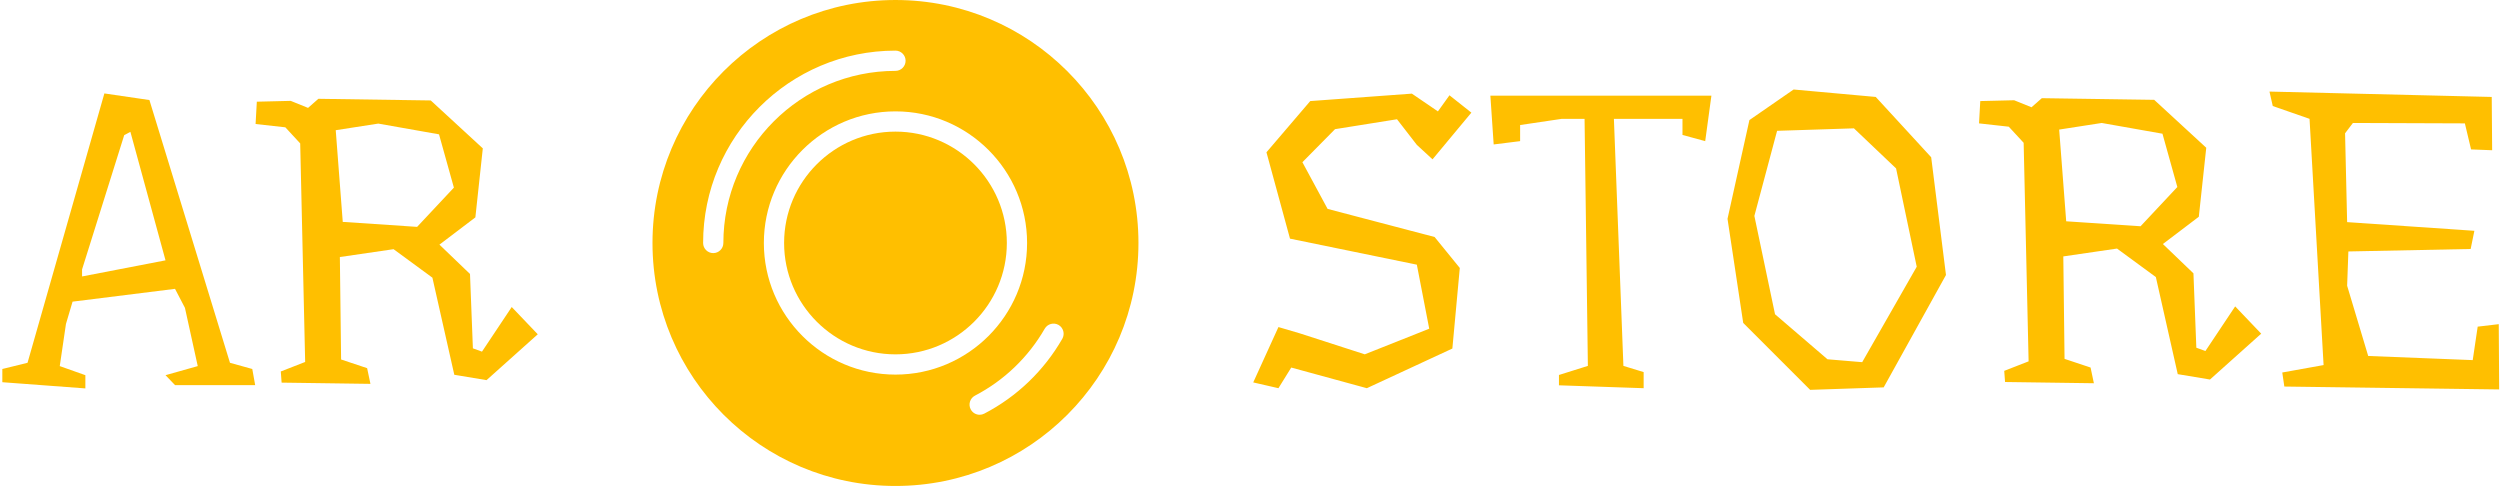 <svg xmlns="http://www.w3.org/2000/svg" version="1.1" xmlns:xlink="http://www.w3.org/1999/xlink"
     xmlns:svgjs="http://svgjs.dev/svgjs" width="2000" height="390" viewBox="0 0 2000 390">
  <g transform="matrix(1,0,0,1,0.615,-0.614)">
    <svg viewBox="0 0 302 59" data-background-color="#293040" preserveAspectRatio="xMidYMid meet" height="390"
         width="2000" xmlns="http://www.w3.org/2000/svg" xmlns:xlink="http://www.w3.org/1999/xlink">
      <g id="tight-bounds" transform="matrix(1,0,0,1,-0.093,0.093)">
        <svg viewBox="0 0 302.186 58.814" height="58.814" width="302.186">
          <g>
            <svg viewBox="0 0 302.186 58.814" height="58.814" width="302.186">
              <g>
                <svg viewBox="0 0 302.186 58.814" height="58.814" width="302.186">
                  <g id="textblocktransform">
                    <svg viewBox="0 0 302.186 58.814" height="58.814" width="302.186"
                         id="textblock">
                      <g>
                        <svg viewBox="0 0 302.186 58.814" height="58.814" width="302.186">
                          <g>
                            <svg>
                              <g></g>
                              <g></g>
                            </svg>
                          </g>
                          <g>
                            <svg>
                              <g>
                                <svg></svg>
                              </g>
                              <g></g>
                            </svg>
                          </g>
                          <g id="text-0">
                            <svg viewBox="0 0 302.186 58.814" height="58.814" width="302.186">
                              <g transform="matrix(1,0,0,1,0,11.307)">
                                <svg width="64.8" viewBox="0.15 -35.3 64.8 35.7" height="35.7"
                                     data-palette-color="#d5b263">
                                  <path
                                    d="M30.4-1.95L30.75 0 21.05 0 19.9-1.2 23.8-2.3 22.25-9.35 21.05-11.65 8.65-10.1 7.85-7.4 7.1-2.3 10.2-1.2 10.2 0.4 0.15-0.35 0.15-1.95 3.2-2.7 12.5-35.3 17.95-34.5 27.7-2.7 30.4-1.95ZM9.8-13.15L19.9-15.1 15.65-30.65 14.9-30.25 9.8-14 9.8-13.15ZM50.35-19.15L54.8-23.9 53-30.35 45.65-31.65 40.5-30.85 41.35-19.75 50.35-19.15ZM61.8-9.45L64.95-6.15 58.75-0.6 54.85-1.25 52.2-13 47.5-16.45 41-15.5 41.15-3.1 44.3-2.05 44.7-0.15 33.95-0.3 33.85-1.65 36.8-2.8 36.2-29.25 34.4-31.2 30.8-31.6 30.95-34.3 35.05-34.4 37.15-33.55 38.4-34.65 52-34.45 58.3-28.65 57.4-20.3 53.05-17 56.75-13.45 57.1-4.45 58.2-4.05 61.8-9.45Z"
                                    opacity="1" transform="matrix(1,0,0,1,0,0)" fill="#FFBF00FF"
                                    class="undefined-yy-0"></path>
                                </svg>
                              </g>
                              <g>
                                <svg xmlns="http://www.w3.org/2000/svg" xmlns:xlink="http://www.w3.org/1999/xlink"
                                     version="1.1" x="78.686" y="0" viewBox="0 0 96 96"
                                     enable-background="new 0 0 96 96" xml:space="preserve" height="58.814"
                                     width="58.814" class="icon-cg-0" data-fill-palette-color="accent"
                                     id="cg-0">
                                  <path d="M48 26c-12.132 0-22 9.868-22 22s9.868 22 22 22 22-9.868 22-22S60.132 26 48 26z" fill="#FFBF00FF" data-fill-palette-color="accent"></path>
                                  <path
                                    d="M48 0C21.492 0 0 21.492 0 48s21.492 48 48 48 48-21.492 48-48S74.508 0 48 0zM14 48c0 1.1-0.896 2-2 2s-2-0.9-2-2c0-20.952 17.048-38 38-38 1.104 0 2 0.9 2 2s-0.896 2-2 2C29.248 14 14 29.252 14 48zM22 48c0-14.336 11.664-26 26-26s26 11.664 26 26S62.336 74 48 74 22 62.336 22 48zM80.952 66.936c-3.632 6.301-8.956 11.416-15.4 14.769-0.296 0.155-0.608 0.231-0.92 0.231-0.728 0-1.416-0.396-1.776-1.08-0.508-0.979-0.131-2.188 0.849-2.699 5.764-3.008 10.532-7.584 13.78-13.225 0.556-0.955 1.771-1.287 2.736-0.74C81.176 64.752 81.504 65.977 80.952 66.936L80.952 66.936z"
                                    fill="#FFBF00FF" data-fill-palette-color="accent"></path></svg>
                              </g>
                              <g transform="matrix(1,0,0,1,151.386,10.832)">
                                <svg width="150.8" viewBox="1.25 -35.7 150.79 36.35" height="36.35"
                                     data-palette-color="#d5b263">
                                  <path
                                    d="M8.15-34.3L20.45-35.2 23.6-33.05 25-35 27.65-32.9 22.95-27.25 21.05-29 18.65-32.1 11.15-30.9 7.2-26.9 10.25-21.25 23.2-17.85 26.25-14.1 25.35-4.35 15 0.45 5.85-2.05 4.3 0.45 1.25-0.25 4.3-6.95 6.85-6.2 14.75-3.65 22.55-6.75 21.05-14.5 5.7-17.65 2.85-28.1 8.15-34.3ZM37.4-34.95L56.7-34.95 55.95-29.45 53.2-30.2 53.2-32.15 44.9-32.15 46.05-2.25 48.5-1.5 48.5 0.45 38.25 0.1 38.25-1.15 41.75-2.25 41.35-32.15 38.6-32.15 33.55-31.4 33.55-29.45 30.35-29.05 29.95-34.95 37.4-34.95ZM73.95-31L64.65-30.7 61.9-20.4 64.4-8.5 70.75-3.05 74.95-2.7 81.55-14.25 79.05-26.15 73.95-31ZM66.65-35.7L76.59-34.8 83.3-27.5 85.09-13.25 77.55 0.35 68.65 0.65 60.55-7.45 58.65-20.05 61.3-32 66.65-35.7ZM108.64-19.15L113.09-23.9 111.29-30.35 103.94-31.65 98.79-30.85 99.64-19.75 108.64-19.15ZM120.09-9.45L123.24-6.15 117.04-0.6 113.14-1.25 110.49-13 105.79-16.45 99.29-15.5 99.44-3.1 102.59-2.05 102.99-0.15 92.24-0.3 92.14-1.65 95.09-2.8 94.49-29.25 92.69-31.2 89.09-31.6 89.24-34.3 93.34-34.4 95.44-33.55 96.69-34.65 110.29-34.45 116.59-28.65 115.69-20.3 111.34-17 115.04-13.45 115.39-4.45 116.49-4.05 120.09-9.45ZM151.99-7.3L152.04 0.6 126.04 0.25 125.79-1.45 130.79-2.35 129.09-32.15 124.64-33.7 124.24-35.45 151.14-34.8 151.19-28.35 148.64-28.45 147.89-31.6 134.34-31.65 133.39-30.4 133.64-19.65 149.04-18.6 148.59-16.4 133.79-16.1 133.64-11.95 136.19-3.45 148.84-2.95 149.44-7 151.99-7.3Z"
                                    opacity="1" transform="matrix(1,0,0,1,0,0)" fill="#FFBF00FF"
                                    class="undefined-yy-1"></path>
                                </svg>
                              </g>
                            </svg>
                          </g>
                        </svg>
                      </g>
                    </svg>
                  </g>
                </svg>
              </g>
            </svg>
          </g>
          <defs></defs>
        </svg>
        <rect width="302.186" height="58.814" fill="none" stroke="none" visibility="hidden"></rect>
      </g>
    </svg>
  </g>
</svg>

